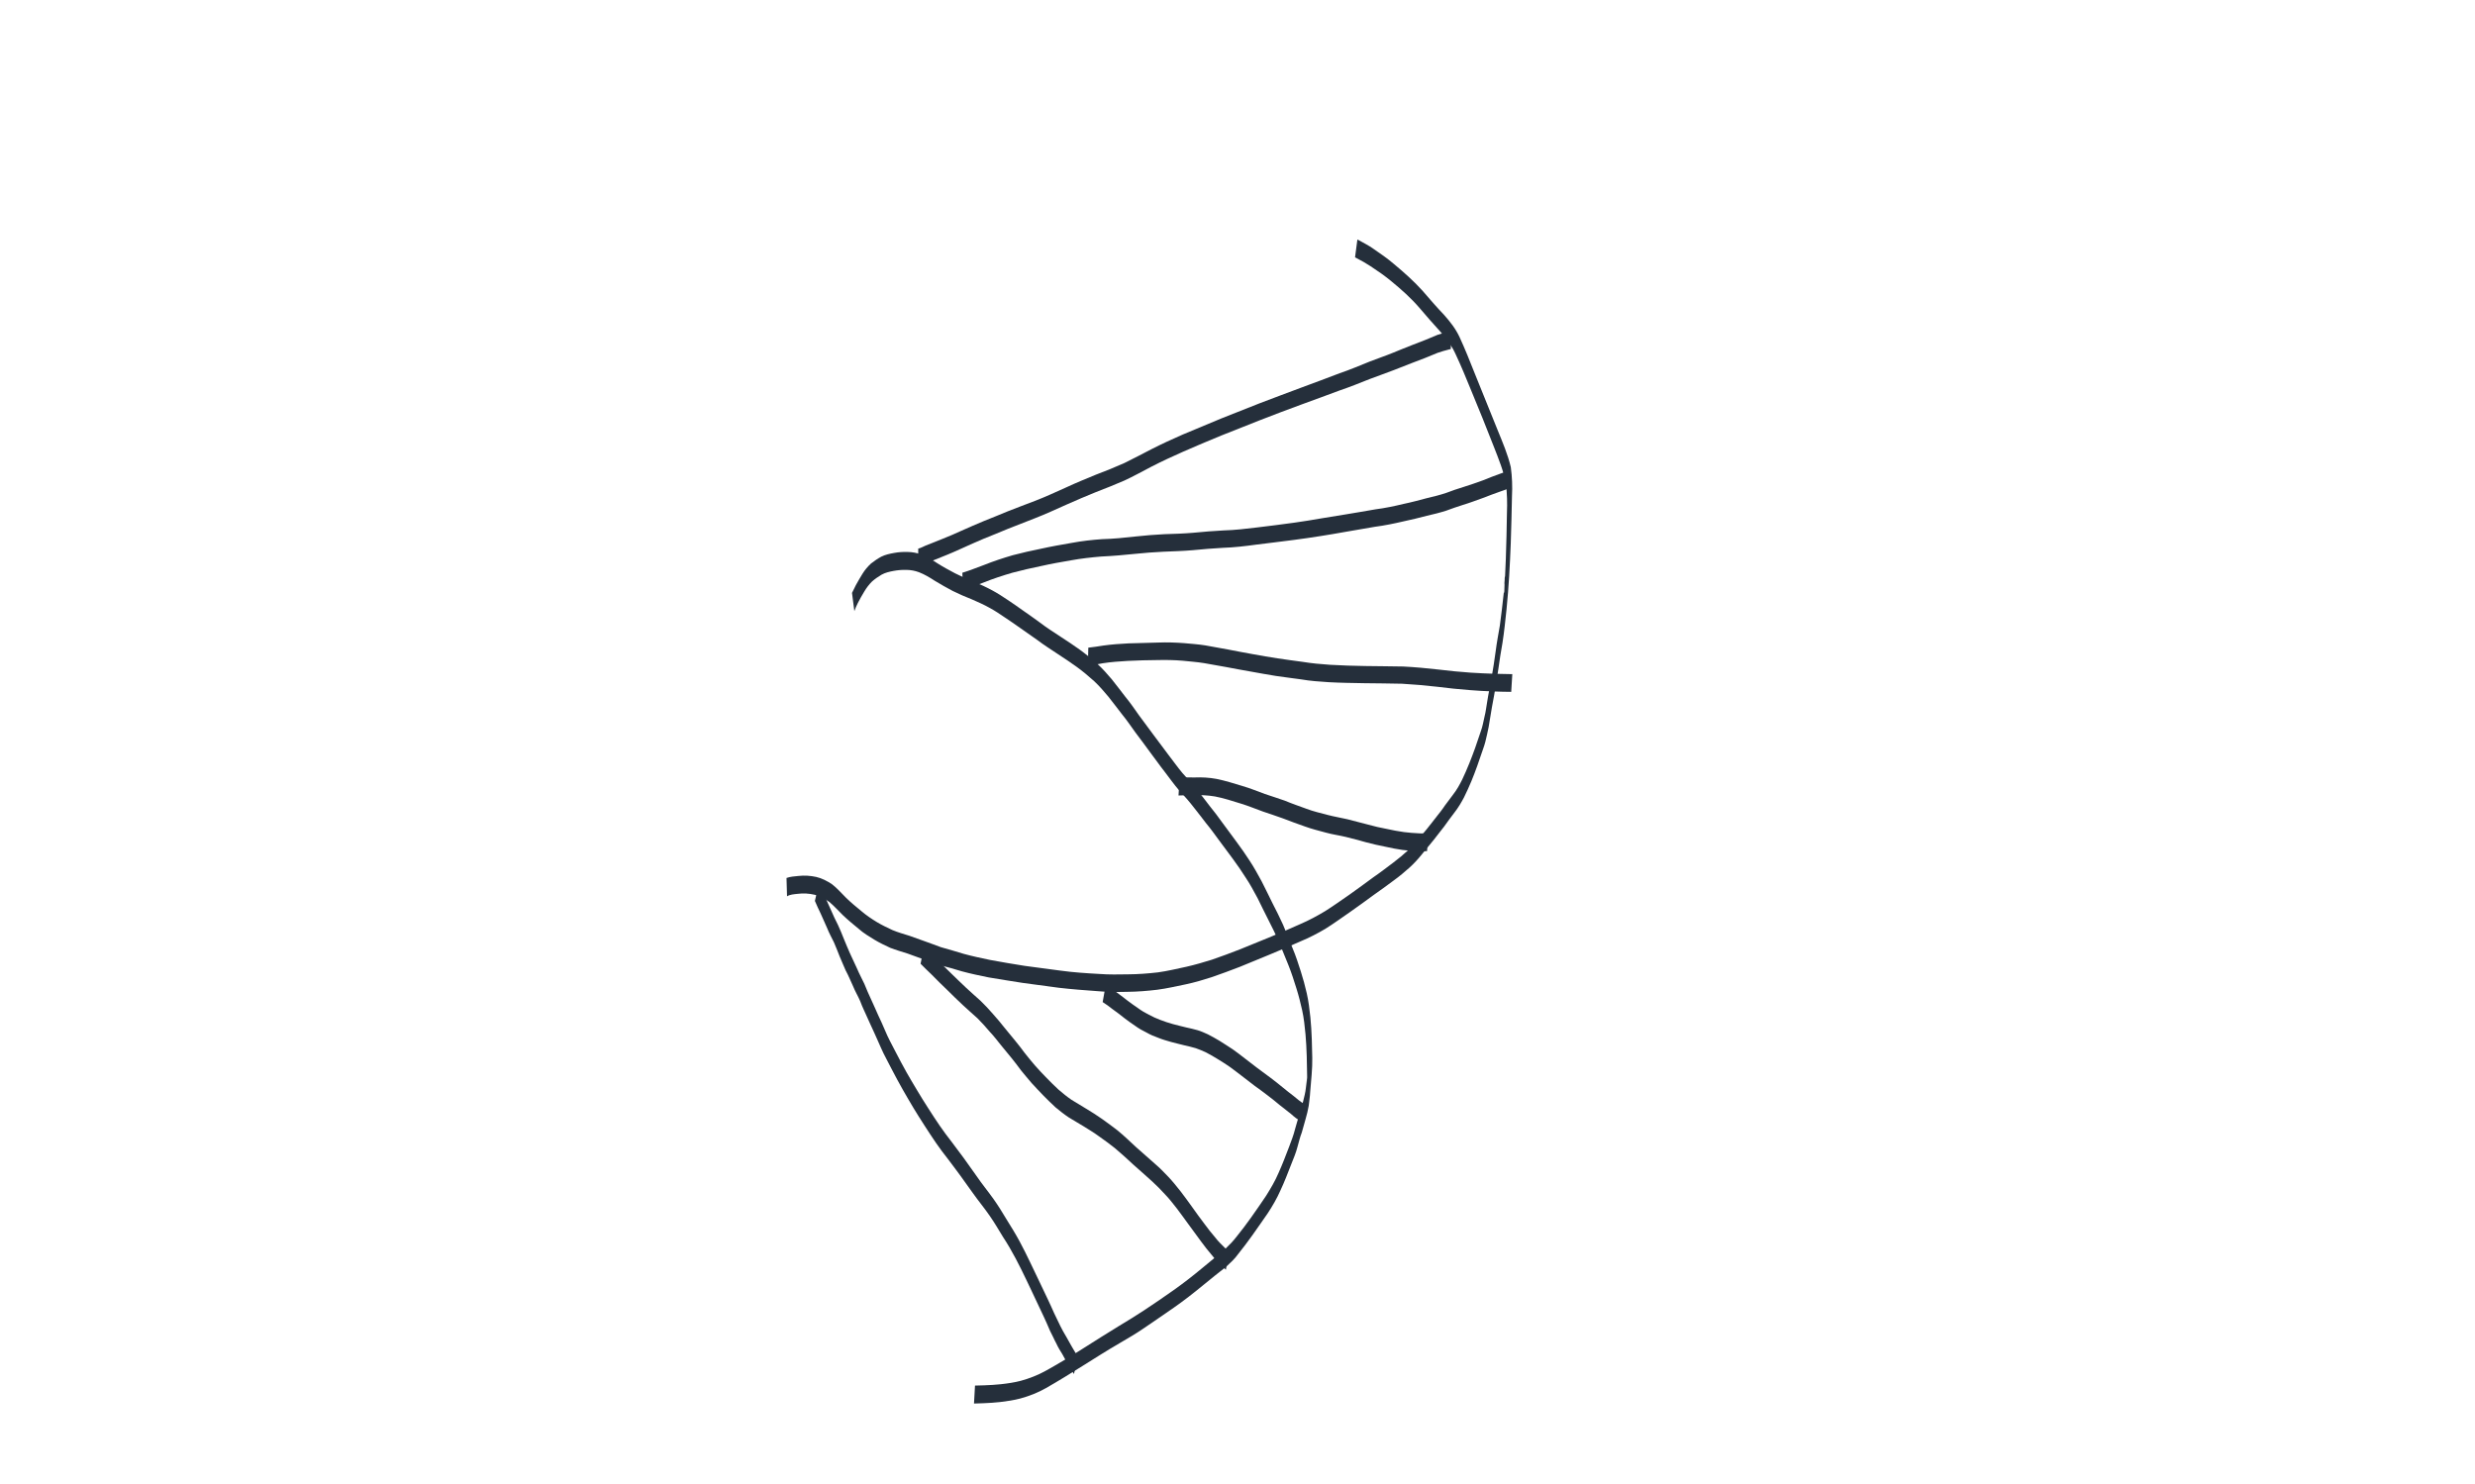 <?xml version="1.0" encoding="UTF-8" standalone="no"?>
<!-- Created with Inkscape (http://www.inkscape.org/) -->

<svg
   version="1.1"
   id="svg848"
   width="1146"
   height="687"
   viewBox="0 0 1146 687"
   sodipodi:docname="Helix_image.png"
   xmlns:inkscape="http://www.inkscape.org/namespaces/inkscape"
   xmlns:sodipodi="http://sodipodi.sourceforge.net/DTD/sodipodi-0.dtd"
   xmlns="http://www.w3.org/2000/svg"
   xmlns:svg="http://www.w3.org/2000/svg">
  <defs
     id="defs852" />
  <sodipodi:namedview
     id="namedview850"
     pagecolor="#ffffff"
     bordercolor="#cccccc"
     borderopacity="1"
     inkscape:pageshadow="0"
     inkscape:pageopacity="1"
     inkscape:pagecheckerboard="0"
     showgrid="false" />
  <g
     inkscape:groupmode="layer"
     inkscape:label="Image"
     id="g854">
    <path
       style="fill:#252f3b;fill-opacity:1;stroke:#000000;stroke-width:0;stroke-miterlimit:4;stroke-dasharray:none;stroke-opacity:1"
       id="path4942"
       d="m 395.597,282.949 c 0.407,-1.287 1.027,-2.512 1.603,-3.734 0.903,-1.816 1.946,-3.554 2.978,-5.298 1.002,-1.697 2.195,-3.266 3.589,-4.658 1.366,-1.198 2.868,-2.251 4.437,-3.166 1.726,-0.963 3.661,-1.392 5.585,-1.752 1.982,-0.364 3.979,-0.521 5.991,-0.466 1.972,0.031 3.91,0.395 5.752,1.089 2.59,1.007 4.963,2.428 7.281,3.942 2.715,1.666 5.497,3.223 8.311,4.714 2.918,1.434 5.892,2.741 8.92,3.922 2.783,1.212 5.571,2.449 8.22,3.936 2.447,1.329 4.758,2.879 7.052,4.449 2.358,1.485 4.575,3.173 6.885,4.729 2.703,1.852 5.358,3.773 8.047,5.645 3.102,2.369 6.42,4.433 9.659,6.607 2.991,1.876 5.854,3.934 8.749,5.948 2.801,2.041 5.448,4.271 8.024,6.586 2.339,2.215 4.467,4.641 6.522,7.118 2.125,2.667 4.164,5.4 6.259,8.09 2.247,2.734 4.236,5.663 6.297,8.535 2.429,3.183 4.798,6.412 7.159,9.646 2.171,2.809 4.165,5.75 6.374,8.529 2.234,2.878 4.285,5.873 6.696,8.611 2.405,2.578 4.733,5.215 6.881,8.011 1.942,2.372 3.739,4.857 5.637,7.265 2.024,2.412 3.85,4.975 5.714,7.51 2.228,2.994 4.474,5.975 6.673,8.989 2.107,2.823 4.061,5.749 5.963,8.712 2.062,3.053 3.759,6.327 5.519,9.557 1.691,3.385 3.298,6.809 5.044,10.167 1.675,3.28 3.307,6.579 4.783,9.954 1.519,3.586 2.896,7.23 4.406,10.82 1.413,3.538 2.58,7.173 3.708,10.811 1.042,3.289 1.861,6.632 2.623,9.994 0.806,3.685 1.2,7.442 1.554,11.193 0.303,3.347 0.45,6.704 0.565,10.061 0.093,2.946 0.14,5.893 0.178,8.84 0.017,1.518 0.044,0.956 -0.07,2.438 -0.03,0.384 -0.122,1.535 -0.097,1.151 0.858,-13.004 0.516,-7.509 0.305,-4.642 -1.549,22.796 -0.268,4.026 -0.177,2.413 0.022,-0.399 -0.088,0.794 -0.135,1.191 -0.135,1.139 -0.279,2.276 -0.409,3.415 -0.228,2.078 -0.745,4.106 -1.262,6.127 -0.575,2.068 -1.187,4.125 -1.742,6.199 -0.711,2.204 -1.388,4.414 -1.994,6.65 -0.7,2.828 -1.751,5.548 -2.786,8.265 -1.546,4.063 -3.097,8.126 -4.885,12.088 -1.563,3.681 -3.613,7.116 -5.727,10.501 -2.276,3.454 -4.681,6.82 -7.05,10.211 -2.097,2.945 -4.278,5.829 -6.553,8.639 -1.582,2.103 -3.425,3.969 -5.327,5.777 -3.507,3.016 -7.1,5.934 -10.665,8.882 -4.309,3.582 -8.721,7.029 -13.302,10.256 -4.481,3.192 -9.04,6.267 -13.623,9.309 -3.75,2.458 -7.562,4.823 -11.412,7.119 -5.754,3.517 -11.456,7.115 -17.147,10.731 -5.555,3.542 -11.204,6.943 -16.968,10.133 -3.654,2.032 -7.542,3.538 -11.563,4.648 -3.025,0.791 -6.121,1.228 -9.223,1.572 -2.499,0.268 -5.01,0.405 -7.52,0.508 -1.48,0.058 -2.962,0.091 -4.443,0.122 0,0 -0.465,8.313 -0.465,8.313 v 0 c 1.49,-0.037 2.98,-0.079 4.47,-0.145 2.541,-0.117 5.083,-0.248 7.61,-0.544 3.166,-0.377 6.329,-0.831 9.415,-1.652 4.137,-1.128 8.123,-2.698 11.86,-4.821 5.758,-3.296 11.407,-6.785 17.025,-10.314 5.668,-3.567 11.322,-7.155 17.115,-10.518 3.892,-2.262 7.785,-4.533 11.489,-7.097 4.539,-3.135 9.131,-6.193 13.64,-9.371 4.621,-3.217 9.041,-6.694 13.395,-10.263 3.551,-2.918 7.125,-5.806 10.757,-8.622 1.955,-1.818 3.94,-3.616 5.491,-5.809 2.321,-2.841 4.49,-5.805 6.636,-8.779 2.338,-3.405 4.809,-6.717 7.099,-10.156 2.214,-3.373 4.266,-6.878 5.886,-10.578 1.858,-3.924 3.389,-7.989 4.97,-12.031 1.056,-2.676 2.208,-5.337 2.918,-8.131 0.665,-2.221 1.138,-4.502 2.001,-6.663 0.591,-2.056 1.134,-4.124 1.742,-6.175 0.616,-2.023 1.08,-4.093 1.465,-6.171 0.158,-1.541 0.418,-3.082 0.545,-4.625 0.449,-5.452 1.242,-16.862 0.221,-2.409 0.339,-5.021 0.971,-10.035 0.881,-15.071 -0.052,-2.929 -0.116,-5.858 -0.223,-8.786 -0.136,-3.355 -0.304,-6.709 -0.649,-10.05 -0.399,-3.771 -0.847,-7.545 -1.696,-11.246 -0.763,-3.372 -1.682,-6.7 -2.728,-9.996 -1.168,-3.636 -2.328,-7.282 -3.823,-10.8 -1.495,-3.622 -2.859,-7.297 -4.421,-10.891 -1.529,-3.349 -3.162,-6.649 -4.862,-9.915 -1.729,-3.384 -3.281,-6.854 -5.065,-10.21 -1.782,-3.251 -3.549,-6.517 -5.601,-9.609 -1.927,-2.956 -3.934,-5.858 -6.047,-8.685 -2.238,-2.993 -4.435,-6.015 -6.658,-9.019 -1.848,-2.57 -3.736,-5.109 -5.752,-7.552 -1.883,-2.411 -3.676,-4.892 -5.637,-7.24 -2.191,-2.771 -4.581,-5.366 -6.948,-7.986 -2.341,-2.773 -4.391,-5.763 -6.633,-8.615 -2.143,-2.805 -4.19,-5.684 -6.347,-8.48 -2.368,-3.224 -4.744,-6.442 -7.141,-9.644 -2.047,-2.913 -4.07,-5.848 -6.338,-8.597 -2.096,-2.709 -4.154,-5.448 -6.301,-8.118 -2.112,-2.491 -4.281,-4.944 -6.701,-7.143 -2.63,-2.31 -5.332,-4.541 -8.167,-6.597 -2.89,-2.031 -5.8,-4.029 -8.782,-5.924 -3.248,-2.139 -6.539,-4.226 -9.627,-6.595 -2.68,-1.915 -5.322,-3.883 -8.052,-5.727 -2.29,-1.592 -4.533,-3.253 -6.883,-4.76 -2.327,-1.578 -4.695,-3.097 -7.173,-4.43 -2.713,-1.469 -5.53,-2.754 -8.384,-3.922 -2.989,-1.175 -5.916,-2.496 -8.777,-3.956 -2.783,-1.461 -5.552,-2.96 -8.203,-4.652 -2.401,-1.571 -4.871,-3.036 -7.545,-4.102 -1.978,-0.707 -4.05,-1.077 -6.154,-1.116 -2.099,-0.062 -4.183,0.061 -6.252,0.444 -2.05,0.369 -4.119,0.802 -5.996,1.739 -1.684,0.904 -3.248,2.002 -4.755,3.173 -1.513,1.396 -2.83,2.951 -3.917,4.706 -1.065,1.738 -2.099,3.493 -3.083,5.278 -0.622,1.194 -1.157,2.442 -1.794,3.618 0,0 1.085,8.426 1.085,8.426 z" />
    <path
       style="fill:#252f3b;fill-opacity:1;stroke:#000000;stroke-width:0;stroke-miterlimit:4;stroke-dasharray:none;stroke-opacity:1"
       id="path4944"
       d="m 364.416,415.019 c 1.433,-0.88 3.264,-0.953 4.895,-1.14 2.642,-0.344 5.276,-0.181 7.862,0.417 2.531,0.546 4.678,1.884 6.791,3.305 2.272,1.884 4.212,4.139 6.34,6.185 2.33,2.217 4.818,4.264 7.302,6.305 2.21,1.985 4.758,3.481 7.272,5.03 2.355,1.421 4.847,2.604 7.341,3.759 2.619,1.028 5.337,1.785 8.015,2.645 2.533,0.878 5.051,1.802 7.56,2.747 2.324,0.83 4.619,1.738 6.964,2.509 3.595,0.867 7.127,1.952 10.674,2.989 4.063,1.107 8.192,1.957 12.316,2.802 5.317,0.913 10.649,1.73 15.977,2.577 5.519,0.784 11.049,1.487 16.574,2.226 6.059,0.703 12.146,1.149 18.229,1.591 4.45,0.431 8.919,0.377 13.382,0.286 4.649,-0.04 9.282,-0.411 13.895,-0.966 4.507,-0.582 8.935,-1.619 13.38,-2.535 3.997,-0.856 7.923,-2.012 11.81,-3.268 4.368,-1.544 8.737,-3.084 13.045,-4.789 4.511,-1.834 9.011,-3.694 13.512,-5.554 4.944,-2.009 9.824,-4.171 14.718,-6.297 3.942,-1.648 7.735,-3.586 11.406,-5.764 3.902,-2.43 7.608,-5.156 11.398,-7.754 3.766,-2.584 7.406,-5.345 11.112,-8.013 3.147,-2.158 6.197,-4.45 9.266,-6.714 2.505,-1.795 4.854,-3.793 7.156,-5.838 2.111,-1.9 4.025,-4.009 5.807,-6.216 1.821,-2.222 3.674,-4.416 5.459,-6.668 1.571,-2.102 3.262,-4.109 4.837,-6.207 1.513,-2.181 3.131,-4.282 4.72,-6.406 1.722,-2.189 3.137,-4.562 4.435,-7.019 1.235,-2.454 2.333,-4.976 3.417,-7.5 0.983,-2.361 1.879,-4.756 2.745,-7.161 0.86,-2.57 1.777,-5.12 2.654,-7.685 0.837,-2.237 1.392,-4.554 1.887,-6.885 0.552,-2.226 0.931,-4.485 1.273,-6.75 0.542,-3.799 1.314,-7.558 1.989,-11.334 0.694,-4.146 1.43,-8.283 1.999,-12.449 0.519,-3.965 1.179,-7.905 1.869,-11.843 0.81,-5.151 1.31,-10.347 1.875,-15.53 1.025,-10.213 1.568,-20.466 1.961,-30.72 0.248,-7.203 0.414,-14.408 0.556,-21.614 0.246,-4.506 0.059,-8.987 -0.542,-13.454 -1.392,-5.925 -3.819,-11.551 -6.102,-17.174 -3.488,-8.643 -7.004,-17.273 -10.472,-25.924 -2.271,-5.74 -4.552,-11.475 -7.133,-17.084 -1.778,-3.849 -4.376,-7.164 -7.174,-10.309 -3.481,-3.637 -6.764,-7.445 -10.047,-11.259 -4.002,-4.424 -8.494,-8.405 -13.07,-12.225 -3.051,-2.645 -6.386,-4.909 -9.702,-7.196 -2.032,-1.44 -4.24,-2.57 -6.415,-3.764 -0.307,-0.159 -0.614,-0.318 -0.922,-0.477 0,0 -1.086,8.263 -1.086,8.263 v 0 c 0.301,0.155 0.603,0.31 0.904,0.464 2.155,1.124 4.28,2.301 6.304,3.652 3.31,2.175 6.573,4.42 9.617,6.963 4.565,3.743 9.007,7.689 12.873,12.164 3.288,3.856 6.603,7.681 10.032,11.412 2.691,3.113 5.144,6.41 6.844,10.185 2.562,5.494 4.887,11.09 7.164,16.707 3.554,8.621 7.105,17.244 10.457,25.946 2.217,5.71 4.622,11.441 5.703,17.499 0.495,4.392 0.626,8.792 0.436,13.211 -0.116,7.136 -0.252,14.273 -0.517,21.405 -0.135,3.395 -0.18,4.799 -0.36,8.199 -0.07,1.334 -0.428,2.68 -0.232,4.001 0.182,1.233 0.482,-2.5 0.272,-3.728 -0.397,-2.322 -0.156,9.077 -0.609,7.041 -0.565,5.111 -1.125,10.226 -1.832,15.319 -0.673,3.934 -1.422,7.851 -1.925,11.813 -0.526,4.189 -1.242,8.344 -1.936,12.507 -0.642,3.717 -1.465,7.399 -2.032,11.128 -0.404,2.244 -0.624,4.523 -1.205,6.735 -0.544,2.303 -0.901,4.656 -1.746,6.881 -0.9,2.567 -1.784,5.138 -2.63,7.722 -0.871,2.379 -1.741,4.757 -2.699,7.102 -1.011,2.552 -2.142,5.061 -3.308,7.544 -1.22,2.446 -2.55,4.823 -4.251,6.971 -1.516,2.174 -3.256,4.188 -4.715,6.407 -1.512,2.138 -3.254,4.095 -4.802,6.208 -1.73,2.296 -3.589,4.492 -5.445,6.686 -1.704,2.21 -3.577,4.292 -5.601,6.213 -2.24,2.074 -4.588,4.039 -7.033,5.869 -3.071,2.286 -6.08,4.658 -9.25,6.811 -3.69,2.689 -7.337,5.437 -11.079,8.053 -3.764,2.574 -7.454,5.259 -11.324,7.675 -3.634,2.182 -7.357,4.19 -11.256,5.867 -4.865,2.177 -9.743,4.321 -14.69,6.306 -4.487,1.859 -9.003,3.644 -13.492,5.498 -4.285,1.689 -8.608,3.275 -12.961,4.778 -3.861,1.199 -7.742,2.339 -11.687,3.238 -4.412,0.936 -8.801,2.017 -13.276,2.623 -4.574,0.529 -9.162,0.87 -13.77,0.906 -4.432,0.064 -8.865,0.169 -13.29,-0.175 -6.062,-0.337 -12.128,-0.722 -18.145,-1.557 -5.513,-0.774 -11.037,-1.445 -16.551,-2.206 -5.314,-0.839 -10.62,-1.731 -15.909,-2.718 -4.09,-0.845 -8.181,-1.715 -12.21,-2.82 -3.531,-1.059 -7.058,-2.125 -10.613,-3.101 -2.32,-0.814 -4.594,-1.756 -6.925,-2.541 -2.534,-0.928 -5.072,-1.846 -7.622,-2.728 -2.634,-0.829 -5.307,-1.57 -7.856,-2.639 -2.445,-1.143 -4.893,-2.299 -7.208,-3.692 -2.481,-1.511 -4.891,-3.122 -7.103,-5.016 -2.463,-2.014 -4.926,-4.037 -7.2,-6.266 -2.153,-2.133 -4.143,-4.467 -6.558,-6.308 -2.25,-1.46 -4.599,-2.728 -7.242,-3.327 -2.722,-0.598 -5.489,-0.772 -8.267,-0.456 -1.848,0.183 -3.738,0.303 -5.499,0.933 0,0 0.245,8.486 0.245,8.486 z" />
    <path
       style="fill:#252f3b;fill-opacity:1;stroke:#000000;stroke-width:0;stroke-miterlimit:4;stroke-dasharray:none;stroke-opacity:1"
       id="path4946"
       d="m 425.086,262.519 c 1.237,-0.366 2.378,-0.971 3.538,-1.521 2.57,-1.207 5.234,-2.208 7.861,-3.287 2.942,-1.181 5.865,-2.397 8.74,-3.733 3.416,-1.547 6.823,-3.106 10.288,-4.543 3.751,-1.454 7.448,-3.041 11.172,-4.563 4.148,-1.661 8.335,-3.221 12.482,-4.885 4.986,-1.926 9.831,-4.186 14.712,-6.361 4.453,-2.023 8.981,-3.879 13.503,-5.74 4.449,-1.738 8.898,-3.458 13.268,-5.39 4.307,-1.999 8.46,-4.312 12.671,-6.504 4.713,-2.414 9.515,-4.647 14.361,-6.78 5.945,-2.627 11.943,-5.129 17.952,-7.604 5.938,-2.354 11.89,-4.672 17.816,-7.059 6.487,-2.551 13.023,-4.985 19.564,-7.397 5.779,-2.055 11.508,-4.247 17.269,-6.353 4.695,-1.586 9.287,-3.437 13.887,-5.275 3.706,-1.445 7.488,-2.684 11.186,-4.148 2.72,-1.099 5.458,-2.149 8.193,-3.208 2.147,-0.776 4.271,-1.609 6.395,-2.444 1.905,-0.774 3.8,-1.573 5.707,-2.342 1.707,-0.616 3.469,-1.079 5.223,-1.543 0.296,-0.07 0.591,-0.14 0.887,-0.209 0,0 0.211,-8.351 0.211,-8.351 v 0 c -0.307,0.07 -0.615,0.139 -0.922,0.209 -1.806,0.463 -3.61,0.953 -5.379,1.544 -1.915,0.754 -3.788,1.608 -5.699,2.374 -2.132,0.833 -4.249,1.696 -6.398,2.481 -2.736,1.1 -5.489,2.158 -8.205,3.308 -3.683,1.53 -7.474,2.769 -11.183,4.232 -4.59,1.863 -9.154,3.793 -13.85,5.383 -5.767,2.128 -11.476,4.417 -17.271,6.473 -6.549,2.41 -13.06,4.925 -19.595,7.372 -5.946,2.346 -11.886,4.707 -17.833,7.053 -5.99,2.505 -11.98,5.01 -17.977,7.498 -4.866,2.135 -9.702,4.339 -14.437,6.756 -4.198,2.153 -8.356,4.385 -12.602,6.442 -4.351,1.953 -8.768,3.736 -13.234,5.413 -4.538,1.873 -9.087,3.722 -13.539,5.794 -4.859,2.176 -9.686,4.434 -14.661,6.336 -4.151,1.629 -8.357,3.117 -12.49,4.792 -3.734,1.5 -7.428,3.102 -11.183,4.548 -3.466,1.446 -6.907,2.942 -10.336,4.473 -2.862,1.323 -5.757,2.559 -8.687,3.721 -2.619,1.083 -5.269,2.082 -7.893,3.145 -1.136,0.47 -2.204,1.15 -3.418,1.396 0,0 -0.094,8.495 -0.094,8.495 z" />
    <path
       style="fill:#252f3b;fill-opacity:1;stroke:#000000;stroke-width:0;stroke-miterlimit:4;stroke-dasharray:none;stroke-opacity:1"
       id="path4948"
       d="m 445.848,273.683 c 3.13,-1.549 6.422,-2.775 9.693,-4 4.341,-1.746 8.774,-3.2 13.266,-4.499 4.32,-1.136 8.674,-2.161 13.055,-3.042 4.703,-1.067 9.447,-1.908 14.199,-2.719 4.567,-0.829 9.177,-1.338 13.799,-1.728 5.241,-0.24 10.46,-0.697 15.678,-1.236 4.391,-0.486 8.8,-0.766 13.211,-1 4.534,-0.187 9.066,-0.312 13.588,-0.708 4.588,-0.472 9.188,-0.813 13.792,-1.085 5.255,-0.168 10.48,-0.785 15.684,-1.503 5.727,-0.769 11.476,-1.349 17.199,-2.149 4.264,-0.563 8.519,-1.172 12.766,-1.853 3.693,-0.564 7.372,-1.223 11.051,-1.872 4.588,-0.759 9.158,-1.62 13.748,-2.366 4.438,-0.578 8.823,-1.469 13.177,-2.491 3.676,-0.766 7.312,-1.665 10.941,-2.623 2.979,-0.671 5.938,-1.397 8.849,-2.324 2.602,-0.935 5.197,-1.894 7.841,-2.702 3.126,-0.934 6.172,-2.104 9.243,-3.201 2.694,-1.072 5.422,-2.054 8.151,-3.033 1.142,-0.356 2.257,-0.779 3.367,-1.222 0,0 0.007,-8.307 0.007,-8.307 v 0 c -1.087,0.46 -2.182,0.899 -3.314,1.241 -2.733,0.998 -5.464,2.003 -8.146,3.136 -3.043,1.087 -6.081,2.189 -9.177,3.121 -2.665,0.779 -5.268,1.751 -7.874,2.708 -2.88,0.969 -5.82,1.701 -8.779,2.385 -3.624,0.963 -7.238,1.943 -10.912,2.705 -4.325,1.044 -8.676,1.963 -13.094,2.525 -4.585,0.775 -9.159,1.615 -13.753,2.338 -3.678,0.61 -7.363,1.18 -11.041,1.799 -4.243,0.719 -8.48,1.454 -12.745,2.033 -5.719,0.819 -11.454,1.492 -17.187,2.205 -5.179,0.625 -10.37,1.245 -15.589,1.388 -4.62,0.23 -9.227,0.616 -13.831,1.068 -4.507,0.393 -9.023,0.541 -13.545,0.672 -4.435,0.236 -8.866,0.56 -13.28,1.057 -5.202,0.587 -10.403,1.118 -15.641,1.251 -4.665,0.327 -9.312,0.848 -13.911,1.709 -4.759,0.825 -9.517,1.65 -14.234,2.699 -4.409,0.895 -8.808,1.863 -13.156,3.02 -4.518,1.322 -8.98,2.784 -13.351,4.54 -3.322,1.207 -6.603,2.569 -9.989,3.577 0,0 0.245,8.486 0.245,8.486 z" />
    <path
       style="fill:#252f3b;fill-opacity:1;stroke:#000000;stroke-width:0;stroke-miterlimit:4;stroke-dasharray:none;stroke-opacity:1"
       id="path4950"
       d="m 503.725,308.376 c 2.275,-0.464 4.564,-0.887 6.856,-1.262 3.842,-0.603 7.726,-0.865 11.606,-1.094 4.59,-0.26 9.187,-0.332 13.783,-0.386 3.889,-0.087 7.783,-0.027 11.659,0.305 3.275,0.354 6.566,0.572 9.819,1.097 3.457,0.654 6.926,1.233 10.389,1.846 3.816,0.789 7.665,1.393 11.495,2.107 3.819,0.754 7.668,1.336 11.503,2.003 3.872,0.606 7.772,1.009 11.648,1.586 4.244,0.731 8.537,1.031 12.829,1.302 5.461,0.304 10.932,0.364 16.399,0.463 5.823,0.098 11.648,0.082 17.47,0.246 5.444,0.306 10.879,0.79 16.296,1.406 4.97,0.648 9.956,1.137 14.951,1.534 3.745,0.309 7.496,0.511 11.25,0.64 2.684,0.112 5.37,0.148 8.056,0.185 0,0 0.505,-8.201 0.505,-8.201 v 0 c -2.678,-0.039 -5.356,-0.099 -8.033,-0.164 -3.738,-0.125 -7.476,-0.284 -11.208,-0.526 -4.982,-0.349 -9.954,-0.83 -14.911,-1.44 -5.452,-0.621 -10.916,-1.129 -16.398,-1.405 -5.826,-0.17 -11.657,-0.076 -17.485,-0.224 -5.448,-0.095 -10.896,-0.236 -16.336,-0.57 -4.26,-0.281 -8.51,-0.677 -12.726,-1.364 -3.87,-0.55 -7.754,-1.01 -11.615,-1.625 -3.83,-0.634 -7.674,-1.189 -11.483,-1.944 -3.831,-0.75 -7.69,-1.347 -11.509,-2.161 -3.472,-0.605 -6.941,-1.219 -10.403,-1.884 -3.287,-0.534 -6.61,-0.741 -9.923,-1.057 -3.92,-0.282 -7.852,-0.423 -11.781,-0.267 -4.609,0.115 -9.219,0.224 -13.827,0.382 -3.918,0.198 -7.837,0.469 -11.725,1.011 -2.318,0.343 -4.627,0.763 -6.961,0.979 0,0 -0.192,8.481 -0.192,8.481 z" />
    <path
       style="fill:#252f3b;fill-opacity:1;stroke:#000000;stroke-width:0;stroke-miterlimit:4;stroke-dasharray:none;stroke-opacity:1"
       id="path4952"
       d="m 545.689,368.338 c 2.303,-0.115 4.611,-0.112 6.916,-0.127 3.358,-0.134 6.665,0.017 9.976,0.579 4.042,0.761 7.951,2.061 11.874,3.272 3.505,1.057 6.881,2.471 10.321,3.709 3.068,1.065 6.168,2.037 9.215,3.161 3.301,1.326 6.67,2.466 10.011,3.684 3.248,1.198 6.618,2.025 9.955,2.93 3.022,0.845 6.143,1.243 9.188,1.976 3.123,0.779 6.239,1.601 9.338,2.475 2.986,0.802 6.001,1.489 9.037,2.072 2.598,0.603 5.219,1.092 7.857,1.481 2.365,0.305 4.743,0.476 7.123,0.612 1.427,0.123 2.857,0.009 4.281,-0.085 0,0 0.409,-8.325 0.409,-8.325 v 0 c -1.373,0.097 -2.753,0.224 -4.129,0.11 -2.343,-0.122 -4.687,-0.27 -7.014,-0.583 -2.622,-0.369 -5.224,-0.85 -7.809,-1.431 -3.009,-0.553 -5.991,-1.231 -8.935,-2.067 -3.121,-0.838 -6.257,-1.627 -9.385,-2.436 -3.039,-0.712 -6.131,-1.192 -9.15,-1.999 -3.305,-0.875 -6.652,-1.631 -9.852,-2.853 -3.343,-1.234 -6.723,-2.37 -10.008,-3.759 -3.056,-1.084 -6.153,-2.048 -9.223,-3.093 -3.453,-1.254 -6.844,-2.677 -10.383,-3.683 -3.972,-1.221 -7.942,-2.47 -12.021,-3.294 -3.381,-0.635 -6.748,-0.807 -10.187,-0.673 -2.3,-0.014 -4.603,-0.011 -6.901,-0.127 0,0 -0.503,8.47 -0.503,8.47 z" />
    <path
       style="fill:#252f3b;fill-opacity:1;stroke:#000000;stroke-width:0;stroke-miterlimit:4;stroke-dasharray:none;stroke-opacity:1"
       id="path4954"
       d="m 510.563,463.995 c 1.542,0.967 3.025,2.044 4.445,3.181 1.954,1.371 3.838,2.822 5.702,4.311 1.596,1.237 3.249,2.386 4.918,3.522 1.665,1.212 3.459,2.242 5.316,3.128 1.683,0.975 3.48,1.723 5.309,2.374 1.927,0.795 3.933,1.363 5.934,1.935 2.07,0.504 4.117,1.095 6.196,1.566 1.766,0.417 3.558,0.798 5.293,1.335 1.557,0.524 3.075,1.193 4.576,1.865 1.77,0.953 3.554,1.899 5.252,2.976 2.043,1.277 4.117,2.505 6.076,3.91 1.852,1.342 3.647,2.758 5.47,4.137 1.951,1.491 3.898,2.985 5.837,4.493 2.137,1.481 4.189,3.074 6.266,4.636 1.806,1.391 3.609,2.793 5.341,4.275 1.745,1.408 3.507,2.791 5.285,4.157 1.46,1.345 3.018,2.554 4.76,3.508 0.25,0.154 0.499,0.307 0.749,0.461 0,0 1.171,-8.278 1.171,-8.278 v 0 c -0.26,-0.153 -0.52,-0.305 -0.781,-0.458 -1.661,-0.978 -3.116,-2.225 -4.591,-3.459 -1.765,-1.355 -3.53,-2.711 -5.236,-4.141 -1.782,-1.449 -3.561,-2.905 -5.407,-4.272 -2.075,-1.55 -4.174,-3.067 -6.245,-4.622 -1.939,-1.51 -3.899,-2.993 -5.846,-4.492 -1.822,-1.414 -3.636,-2.836 -5.525,-4.16 -2.02,-1.36 -4.1,-2.626 -6.142,-3.951 -1.774,-1.054 -3.57,-2.082 -5.412,-3.011 -1.554,-0.692 -3.105,-1.425 -4.742,-1.901 -1.775,-0.495 -3.574,-0.919 -5.374,-1.306 -2.054,-0.466 -4.081,-1.039 -6.124,-1.547 -1.972,-0.578 -3.945,-1.164 -5.85,-1.941 -1.782,-0.66 -3.506,-1.455 -5.178,-2.36 -1.793,-0.891 -3.519,-1.915 -5.127,-3.109 -1.626,-1.139 -3.28,-2.237 -4.84,-3.468 -1.87,-1.486 -3.8,-2.887 -5.706,-4.326 -1.421,-1.102 -2.918,-2.119 -4.274,-3.298 0,0 -1.492,8.332 -1.492,8.332 z" />
    <path
       style="fill:#252f3b;fill-opacity:1;stroke:#000000;stroke-width:0;stroke-miterlimit:4;stroke-dasharray:none;stroke-opacity:1"
       id="path4956"
       d="m 426.255,446.257 c 1.693,1.741 3.463,3.408 5.207,5.098 2.457,2.456 4.878,4.95 7.42,7.32 2.296,2.236 4.539,4.52 6.908,6.679 2.212,2.12 4.579,4.067 6.82,6.152 1.971,2.01 3.888,4.056 5.676,6.229 1.838,1.929 3.452,4.043 5.114,6.117 1.668,2.031 3.341,4.056 5.002,6.092 1.515,1.863 2.966,3.777 4.393,5.708 1.629,1.972 3.238,3.957 4.92,5.885 1.772,1.984 3.645,3.873 5.473,5.806 1.794,1.833 3.645,3.613 5.52,5.364 1.987,1.654 4.012,3.264 6.165,4.698 2.287,1.321 4.506,2.756 6.797,4.07 2.436,1.523 4.916,2.999 7.228,4.708 2.475,1.731 4.909,3.515 7.273,5.396 2.941,2.44 5.747,5.044 8.55,7.64 2.962,2.544 5.812,5.215 8.744,7.792 2.082,1.871 4.02,3.892 5.917,5.949 2.031,2.078 3.782,4.397 5.582,6.67 1.753,2.303 3.435,4.658 5.142,6.995 1.958,2.744 3.974,5.444 5.977,8.153 1.597,2.222 3.299,4.344 5.075,6.422 1.336,1.74 2.929,3.269 4.517,4.777 0.622,0.679 1.299,1.295 1.93,1.967 0,0 1.491,-8.229 1.491,-8.229 v 0 c -0.656,-0.651 -1.32,-1.296 -1.974,-1.949 -1.543,-1.508 -3.095,-3.013 -4.41,-4.731 -1.776,-2.022 -3.391,-4.168 -5.004,-6.321 -2.032,-2.687 -4.023,-5.404 -5.96,-8.161 -1.71,-2.356 -3.389,-4.735 -5.187,-7.025 -1.822,-2.295 -3.654,-4.585 -5.673,-6.712 -1.925,-2.057 -3.919,-4.051 -6.056,-5.89 -2.924,-2.551 -5.807,-5.149 -8.726,-7.706 -2.848,-2.621 -5.63,-5.323 -8.624,-7.777 -2.392,-1.869 -4.844,-3.659 -7.321,-5.413 -2.376,-1.683 -4.853,-3.22 -7.343,-4.729 -2.242,-1.356 -4.465,-2.741 -6.717,-4.08 -2.086,-1.433 -4.05,-3.036 -5.968,-4.685 -1.853,-1.741 -3.693,-3.502 -5.449,-5.342 -1.821,-1.919 -3.702,-3.782 -5.418,-5.798 -1.651,-1.922 -3.26,-3.881 -4.826,-5.873 -1.443,-1.943 -2.909,-3.872 -4.459,-5.731 -1.688,-1.995 -3.325,-4.031 -4.978,-6.055 -1.639,-2.107 -3.367,-4.136 -5.146,-6.127 -1.837,-2.175 -3.812,-4.224 -5.845,-6.216 -2.264,-2.062 -4.593,-4.052 -6.82,-6.156 -2.342,-2.172 -4.593,-4.435 -6.905,-6.64 -2.535,-2.376 -4.931,-4.889 -7.384,-7.347 -1.721,-1.712 -3.529,-3.369 -5.019,-5.291 0,0 -1.628,8.297 -1.628,8.297 z" />
    <path
       style="fill:#252f3b;fill-opacity:1;stroke:#000000;stroke-width:0;stroke-miterlimit:4;stroke-dasharray:none;stroke-opacity:1"
       id="path4958"
       d="m 377.322,417.161 c 0.85,1.963 1.71,3.928 2.668,5.841 0.95,2.237 1.942,4.454 2.967,6.658 0.899,2.286 2.071,4.439 3.162,6.634 0.92,2.166 1.821,4.34 2.655,6.539 0.868,2.185 1.883,4.304 2.778,6.478 1.3,2.38 2.307,4.898 3.451,7.352 0.96,2.391 2.307,4.598 3.319,6.963 0.915,2.534 2.127,4.934 3.208,7.396 1.106,2.321 2.055,4.71 3.199,7.013 1.127,2.372 2.097,4.81 3.203,7.193 1.429,3.315 3.26,6.43 4.858,9.663 1.723,3.225 3.375,6.493 5.218,9.652 1.583,2.884 3.334,5.668 4.977,8.517 1.641,2.686 3.301,5.364 5.021,8.001 1.762,2.812 3.639,5.548 5.49,8.301 1.682,2.463 3.495,4.829 5.333,7.175 1.865,2.526 3.807,4.995 5.64,7.544 1.972,2.802 3.986,5.574 5.991,8.352 2.558,3.63 5.416,7.027 7.918,10.697 2.155,3.091 4.04,6.356 6.005,9.568 2.143,3.248 4.084,6.606 5.907,10.04 1.673,3.262 3.38,6.506 4.913,9.838 1.514,3.087 2.929,6.222 4.418,9.321 1.167,2.574 2.415,5.109 3.617,7.666 0.966,2.2 2.045,4.346 2.918,6.587 1.075,1.959 1.906,4.038 2.982,5.995 0.776,1.719 1.758,3.321 2.767,4.911 0.813,1.589 1.747,3.112 2.576,4.693 0.977,1.467 1.763,3.049 2.811,4.468 0,0 1.695,-8.187 1.695,-8.187 v 0 c -0.936,-1.452 -1.79,-2.957 -2.677,-4.44 -0.878,-1.57 -1.735,-3.152 -2.648,-4.701 -0.96,-1.59 -1.875,-3.2 -2.688,-4.872 -0.991,-1.964 -1.937,-3.954 -2.867,-5.947 -0.943,-2.213 -1.99,-4.379 -2.997,-6.563 -1.224,-2.534 -2.416,-5.083 -3.629,-7.622 -1.471,-3.083 -2.921,-6.177 -4.423,-9.246 -1.577,-3.333 -3.239,-6.623 -4.974,-9.877 -1.857,-3.432 -3.904,-6.743 -5.971,-10.052 -1.943,-3.23 -3.902,-6.455 -6.093,-9.525 -2.582,-3.628 -5.42,-7.064 -7.926,-10.748 -2.004,-2.797 -3.966,-5.623 -5.988,-8.406 -1.873,-2.543 -3.774,-5.064 -5.675,-7.585 -1.812,-2.33 -3.593,-4.687 -5.255,-7.128 -1.856,-2.747 -3.714,-5.491 -5.466,-8.307 -1.697,-2.636 -3.361,-5.296 -4.962,-7.992 -1.657,-2.824 -3.391,-5.602 -4.98,-8.466 -1.783,-3.176 -3.481,-6.4 -5.156,-9.634 -1.655,-3.218 -3.416,-6.386 -4.79,-9.741 -1.072,-2.398 -2.054,-4.836 -3.232,-7.185 -1.088,-2.335 -2.042,-4.728 -3.16,-7.049 -1.132,-2.433 -2.222,-4.878 -3.21,-7.374 -1.096,-2.328 -2.333,-4.589 -3.33,-6.964 -1.115,-2.457 -2.236,-4.91 -3.405,-7.342 -0.906,-2.174 -1.9,-4.311 -2.746,-6.51 -0.89,-2.199 -1.745,-4.413 -2.772,-6.553 -1.112,-2.17 -2.168,-4.365 -3.118,-6.612 -1,-2.219 -1.985,-4.445 -2.996,-6.659 -0.933,-1.988 -1.791,-4.008 -2.639,-6.033 0,0 -1.895,8.265 -1.895,8.265 z" />
    <circle
       id="path5153"
       style="fill:#252f3b;stroke:#000000"
       cx="636.478"
       cy="404.351"
       r="0" />
    <circle
       id="path5155"
       style="fill:#252f3b;stroke:#000000"
       cx="636.478"
       cy="404.351"
       r="0" />
  </g>
</svg>
